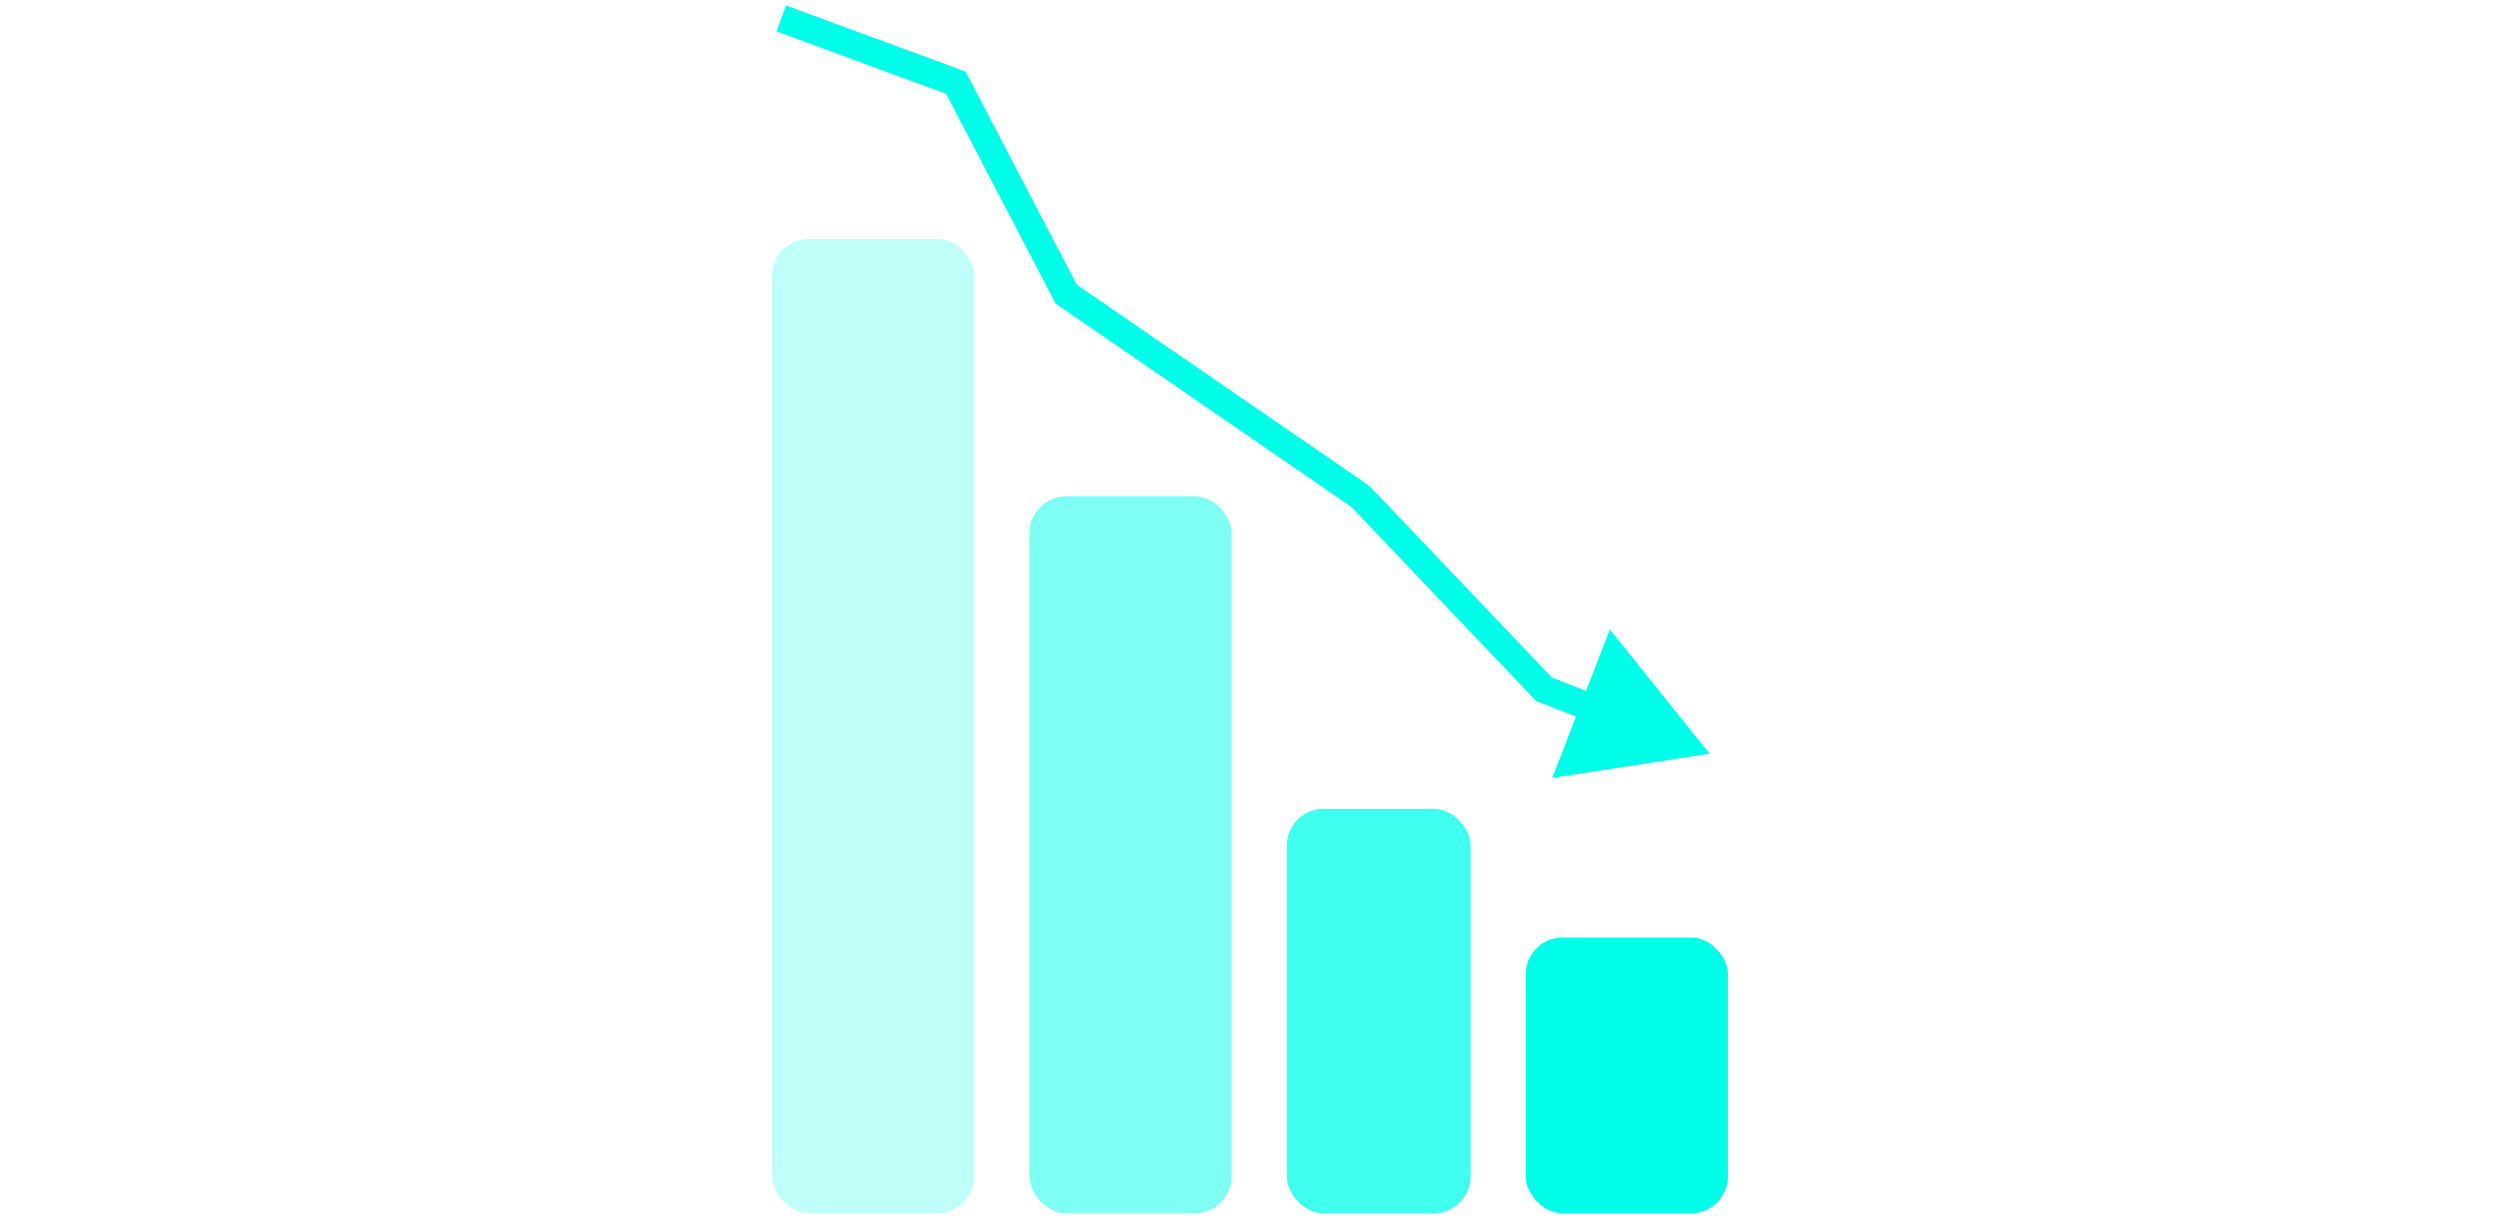 <svg width="136" height="67" viewBox="0 0 136 67" fill="none" xmlns="http://www.w3.org/2000/svg">
<path d="M52 4.5L52.665 4.153L52.531 3.896L52.259 3.796L52 4.5ZM58 16L57.335 16.347L57.421 16.512L57.575 16.618L58 16ZM74 27L74.543 26.483L74.489 26.426L74.425 26.382L74 27ZM84 37.5L83.457 38.017L83.572 38.138L83.728 38.199L84 37.5ZM93 41L87.579 34.246L84.441 42.317L93 41ZM42.241 1.704L51.741 5.204L52.259 3.796L42.759 0.296L42.241 1.704ZM51.335 4.847L57.335 16.347L58.665 15.653L52.665 4.153L51.335 4.847ZM57.575 16.618L73.575 27.618L74.425 26.382L58.425 15.382L57.575 16.618ZM73.457 27.517L83.457 38.017L84.543 36.983L74.543 26.483L73.457 27.517ZM83.728 38.199L86.437 39.252L86.981 37.855L84.272 36.801L83.728 38.199Z" fill="#00FFE8"/>
<rect x="42" y="13" width="11" height="53" rx="2" fill="#00FFE8" fill-opacity="0.25"/>
<rect x="56" y="27" width="11" height="39" rx="2" fill="#00FFE8" fill-opacity="0.5"/>
<rect x="70" y="44" width="10" height="22" rx="2" fill="#00FFE8" fill-opacity="0.75"/>
<rect x="83" y="51" width="11" height="15" rx="2" fill="#00FFE8"/>
</svg>
